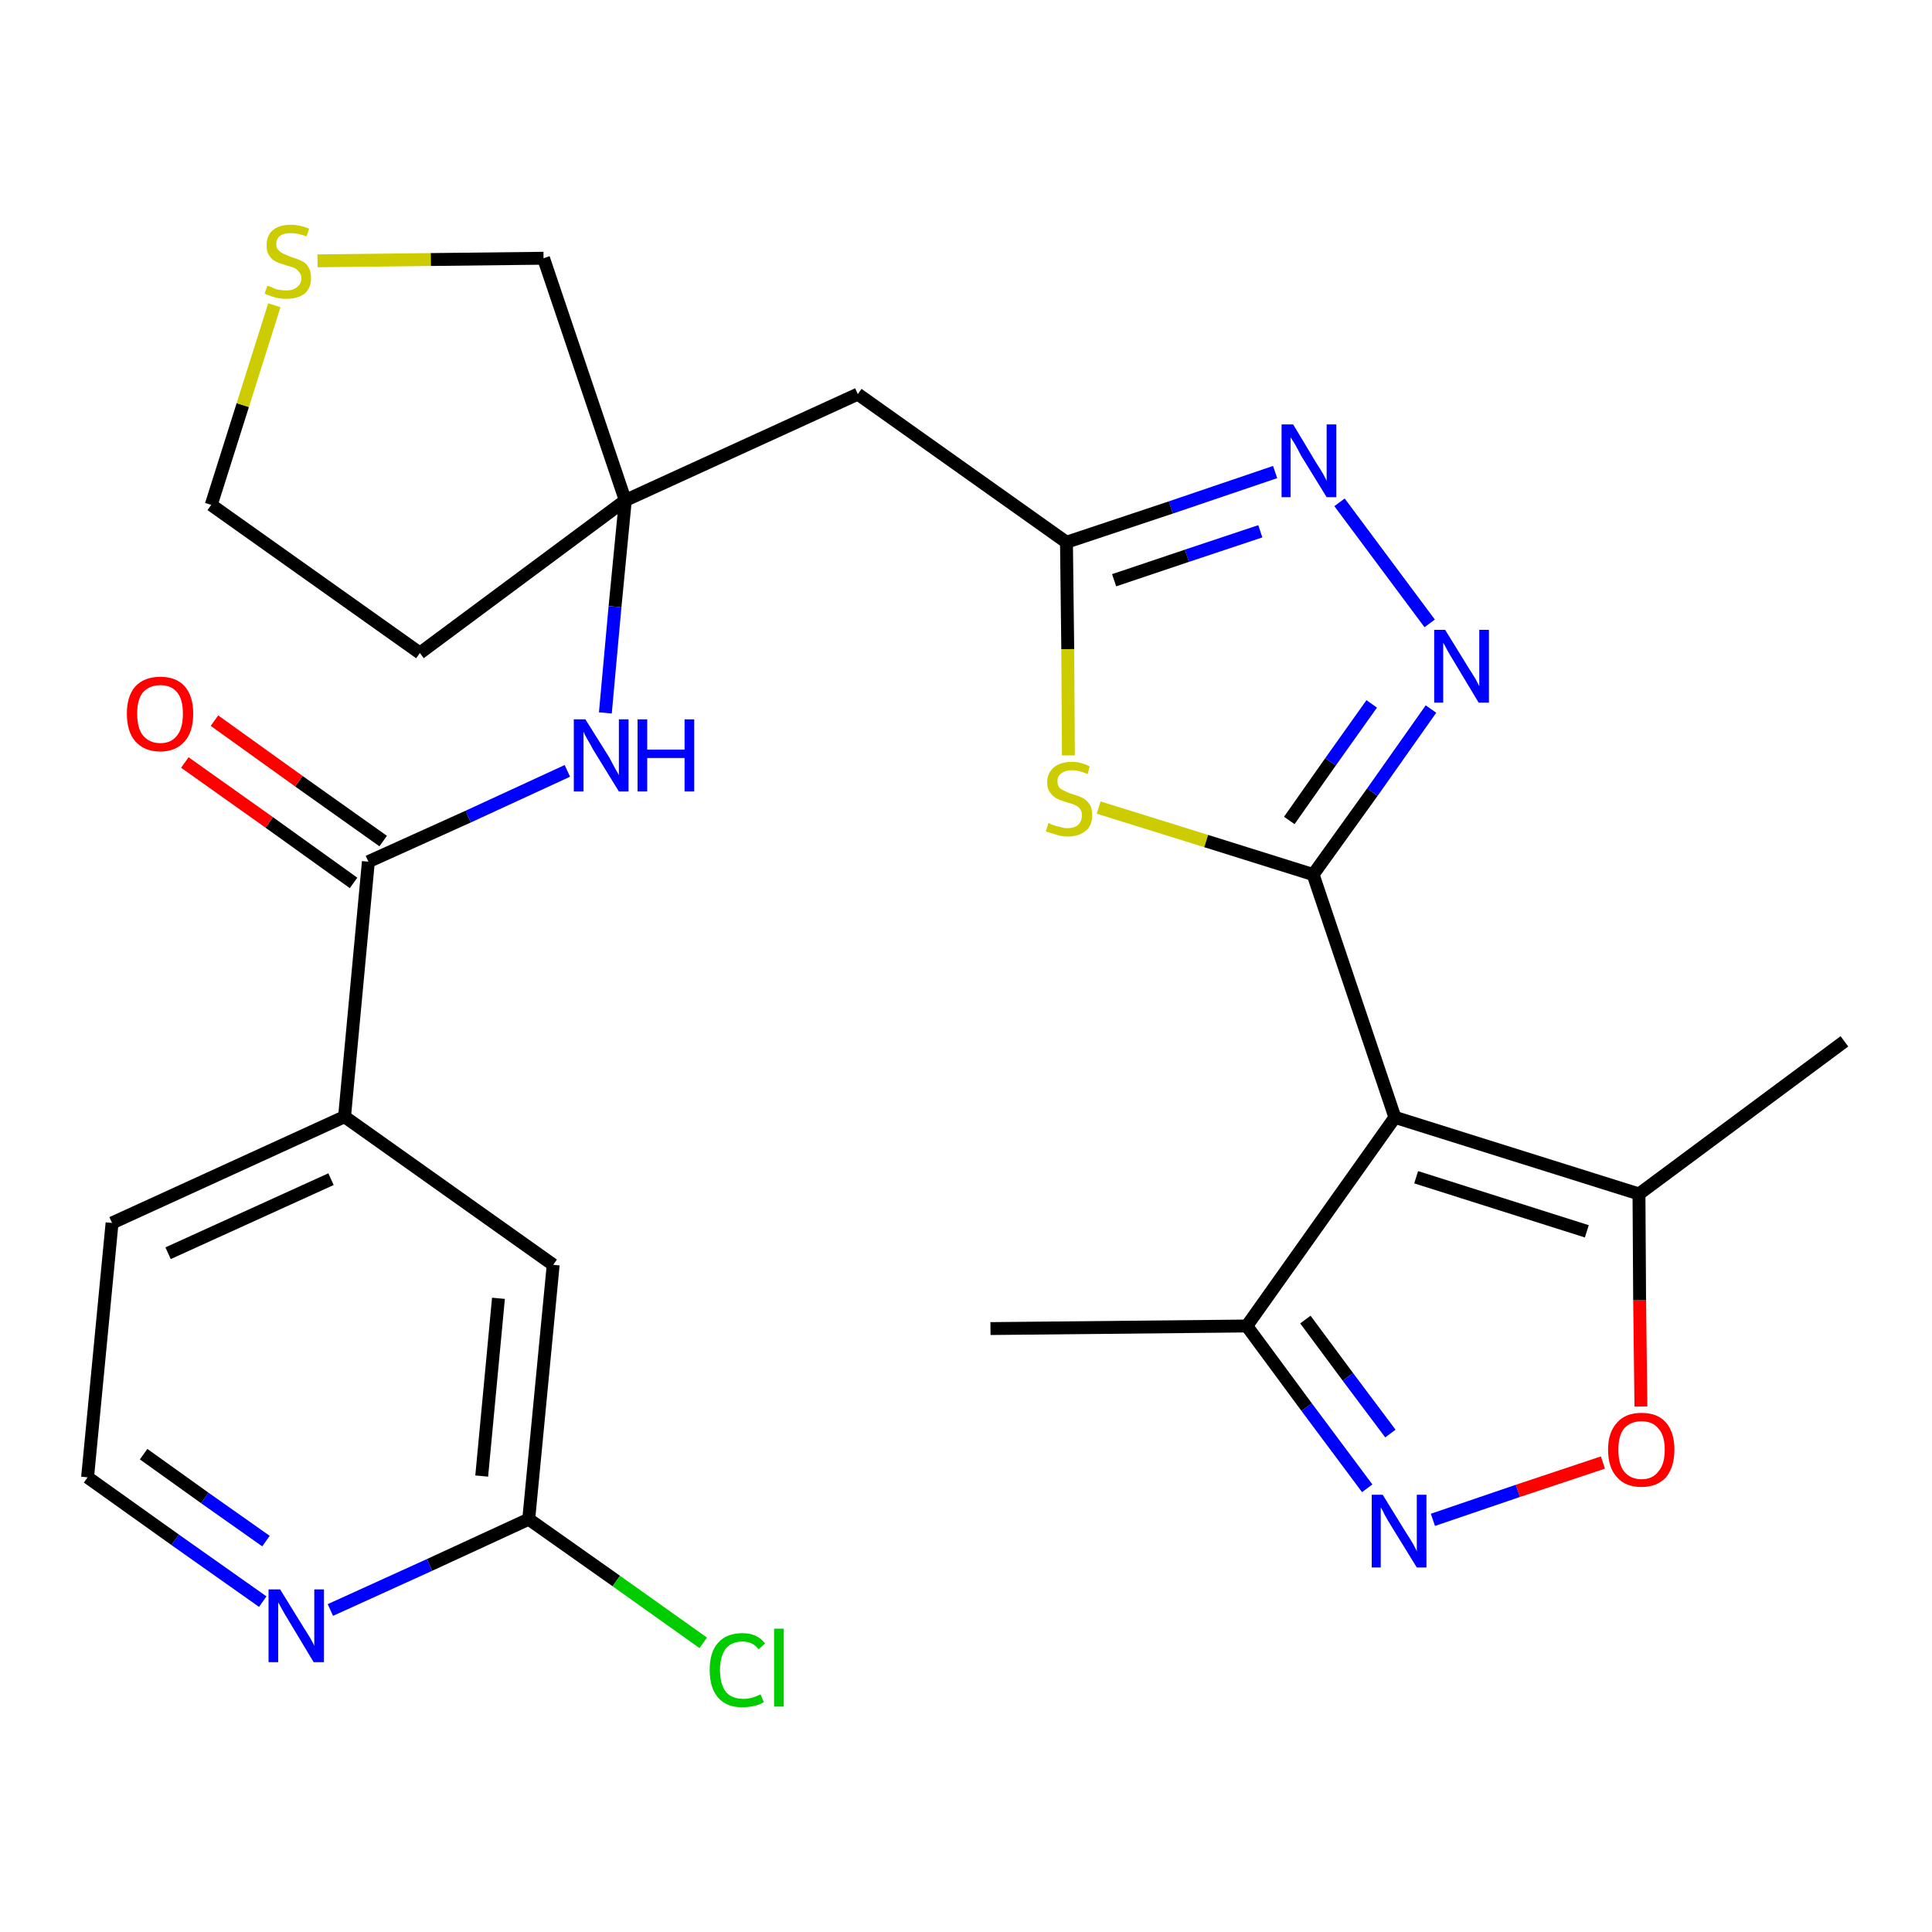 <?xml version='1.0' encoding='iso-8859-1'?>
<svg version='1.1' baseProfile='full'
              xmlns='http://www.w3.org/2000/svg'
                      xmlns:rdkit='http://www.rdkit.org/xml'
                      xmlns:xlink='http://www.w3.org/1999/xlink'
                  xml:space='preserve'
width='300px' height='300px' viewBox='0 0 300 300'>
<!-- END OF HEADER -->
<path class='bond-0 atom-0 atom-1' d='M 153.8,206.3 L 193.6,205.9' style='fill:none;fill-rule:evenodd;stroke:#000000;stroke-width:2.0px;stroke-linecap:butt;stroke-linejoin:miter;stroke-opacity:1' />
<path class='bond-1 atom-1 atom-2' d='M 193.6,205.9 L 202.9,218.5' style='fill:none;fill-rule:evenodd;stroke:#000000;stroke-width:2.0px;stroke-linecap:butt;stroke-linejoin:miter;stroke-opacity:1' />
<path class='bond-1 atom-1 atom-2' d='M 202.9,218.5 L 212.3,231.1' style='fill:none;fill-rule:evenodd;stroke:#0000FF;stroke-width:2.0px;stroke-linecap:butt;stroke-linejoin:miter;stroke-opacity:1' />
<path class='bond-1 atom-1 atom-2' d='M 202.7,204.9 L 209.3,213.8' style='fill:none;fill-rule:evenodd;stroke:#000000;stroke-width:2.0px;stroke-linecap:butt;stroke-linejoin:miter;stroke-opacity:1' />
<path class='bond-1 atom-1 atom-2' d='M 209.3,213.8 L 215.9,222.6' style='fill:none;fill-rule:evenodd;stroke:#0000FF;stroke-width:2.0px;stroke-linecap:butt;stroke-linejoin:miter;stroke-opacity:1' />
<path class='bond-27 atom-6 atom-1' d='M 216.6,173.5 L 193.6,205.9' style='fill:none;fill-rule:evenodd;stroke:#000000;stroke-width:2.0px;stroke-linecap:butt;stroke-linejoin:miter;stroke-opacity:1' />
<path class='bond-2 atom-2 atom-3' d='M 222.5,236.0 L 235.7,231.5' style='fill:none;fill-rule:evenodd;stroke:#0000FF;stroke-width:2.0px;stroke-linecap:butt;stroke-linejoin:miter;stroke-opacity:1' />
<path class='bond-2 atom-2 atom-3' d='M 235.7,231.5 L 248.9,227.1' style='fill:none;fill-rule:evenodd;stroke:#FF0000;stroke-width:2.0px;stroke-linecap:butt;stroke-linejoin:miter;stroke-opacity:1' />
<path class='bond-3 atom-3 atom-4' d='M 254.8,218.4 L 254.6,201.9' style='fill:none;fill-rule:evenodd;stroke:#FF0000;stroke-width:2.0px;stroke-linecap:butt;stroke-linejoin:miter;stroke-opacity:1' />
<path class='bond-3 atom-3 atom-4' d='M 254.6,201.9 L 254.5,185.4' style='fill:none;fill-rule:evenodd;stroke:#000000;stroke-width:2.0px;stroke-linecap:butt;stroke-linejoin:miter;stroke-opacity:1' />
<path class='bond-4 atom-4 atom-5' d='M 254.5,185.4 L 286.4,161.7' style='fill:none;fill-rule:evenodd;stroke:#000000;stroke-width:2.0px;stroke-linecap:butt;stroke-linejoin:miter;stroke-opacity:1' />
<path class='bond-5 atom-4 atom-6' d='M 254.5,185.4 L 216.6,173.5' style='fill:none;fill-rule:evenodd;stroke:#000000;stroke-width:2.0px;stroke-linecap:butt;stroke-linejoin:miter;stroke-opacity:1' />
<path class='bond-5 atom-4 atom-6' d='M 246.4,191.2 L 219.9,182.8' style='fill:none;fill-rule:evenodd;stroke:#000000;stroke-width:2.0px;stroke-linecap:butt;stroke-linejoin:miter;stroke-opacity:1' />
<path class='bond-6 atom-6 atom-7' d='M 216.6,173.5 L 203.9,135.8' style='fill:none;fill-rule:evenodd;stroke:#000000;stroke-width:2.0px;stroke-linecap:butt;stroke-linejoin:miter;stroke-opacity:1' />
<path class='bond-7 atom-7 atom-8' d='M 203.9,135.8 L 213.1,123.0' style='fill:none;fill-rule:evenodd;stroke:#000000;stroke-width:2.0px;stroke-linecap:butt;stroke-linejoin:miter;stroke-opacity:1' />
<path class='bond-7 atom-7 atom-8' d='M 213.1,123.0 L 222.2,110.1' style='fill:none;fill-rule:evenodd;stroke:#0000FF;stroke-width:2.0px;stroke-linecap:butt;stroke-linejoin:miter;stroke-opacity:1' />
<path class='bond-7 atom-7 atom-8' d='M 200.2,127.4 L 206.6,118.3' style='fill:none;fill-rule:evenodd;stroke:#000000;stroke-width:2.0px;stroke-linecap:butt;stroke-linejoin:miter;stroke-opacity:1' />
<path class='bond-7 atom-7 atom-8' d='M 206.6,118.3 L 213.0,109.3' style='fill:none;fill-rule:evenodd;stroke:#0000FF;stroke-width:2.0px;stroke-linecap:butt;stroke-linejoin:miter;stroke-opacity:1' />
<path class='bond-28 atom-27 atom-7' d='M 170.6,125.4 L 187.3,130.6' style='fill:none;fill-rule:evenodd;stroke:#CCCC00;stroke-width:2.0px;stroke-linecap:butt;stroke-linejoin:miter;stroke-opacity:1' />
<path class='bond-28 atom-27 atom-7' d='M 187.3,130.6 L 203.9,135.8' style='fill:none;fill-rule:evenodd;stroke:#000000;stroke-width:2.0px;stroke-linecap:butt;stroke-linejoin:miter;stroke-opacity:1' />
<path class='bond-8 atom-8 atom-9' d='M 222.0,96.8 L 208.0,78.0' style='fill:none;fill-rule:evenodd;stroke:#0000FF;stroke-width:2.0px;stroke-linecap:butt;stroke-linejoin:miter;stroke-opacity:1' />
<path class='bond-9 atom-9 atom-10' d='M 198.0,73.3 L 181.8,78.8' style='fill:none;fill-rule:evenodd;stroke:#0000FF;stroke-width:2.0px;stroke-linecap:butt;stroke-linejoin:miter;stroke-opacity:1' />
<path class='bond-9 atom-9 atom-10' d='M 181.8,78.8 L 165.6,84.2' style='fill:none;fill-rule:evenodd;stroke:#000000;stroke-width:2.0px;stroke-linecap:butt;stroke-linejoin:miter;stroke-opacity:1' />
<path class='bond-9 atom-9 atom-10' d='M 195.7,82.5 L 184.3,86.3' style='fill:none;fill-rule:evenodd;stroke:#0000FF;stroke-width:2.0px;stroke-linecap:butt;stroke-linejoin:miter;stroke-opacity:1' />
<path class='bond-9 atom-9 atom-10' d='M 184.3,86.3 L 173.0,90.1' style='fill:none;fill-rule:evenodd;stroke:#000000;stroke-width:2.0px;stroke-linecap:butt;stroke-linejoin:miter;stroke-opacity:1' />
<path class='bond-10 atom-10 atom-11' d='M 165.6,84.2 L 133.2,61.2' style='fill:none;fill-rule:evenodd;stroke:#000000;stroke-width:2.0px;stroke-linecap:butt;stroke-linejoin:miter;stroke-opacity:1' />
<path class='bond-26 atom-10 atom-27' d='M 165.6,84.2 L 165.8,100.8' style='fill:none;fill-rule:evenodd;stroke:#000000;stroke-width:2.0px;stroke-linecap:butt;stroke-linejoin:miter;stroke-opacity:1' />
<path class='bond-26 atom-10 atom-27' d='M 165.8,100.8 L 165.9,117.3' style='fill:none;fill-rule:evenodd;stroke:#CCCC00;stroke-width:2.0px;stroke-linecap:butt;stroke-linejoin:miter;stroke-opacity:1' />
<path class='bond-11 atom-11 atom-12' d='M 133.2,61.2 L 97.1,77.7' style='fill:none;fill-rule:evenodd;stroke:#000000;stroke-width:2.0px;stroke-linecap:butt;stroke-linejoin:miter;stroke-opacity:1' />
<path class='bond-12 atom-12 atom-13' d='M 97.1,77.7 L 95.5,94.2' style='fill:none;fill-rule:evenodd;stroke:#000000;stroke-width:2.0px;stroke-linecap:butt;stroke-linejoin:miter;stroke-opacity:1' />
<path class='bond-12 atom-12 atom-13' d='M 95.5,94.2 L 94.0,110.7' style='fill:none;fill-rule:evenodd;stroke:#0000FF;stroke-width:2.0px;stroke-linecap:butt;stroke-linejoin:miter;stroke-opacity:1' />
<path class='bond-22 atom-12 atom-23' d='M 97.1,77.7 L 65.2,101.4' style='fill:none;fill-rule:evenodd;stroke:#000000;stroke-width:2.0px;stroke-linecap:butt;stroke-linejoin:miter;stroke-opacity:1' />
<path class='bond-29 atom-26 atom-12' d='M 84.4,40.1 L 97.1,77.7' style='fill:none;fill-rule:evenodd;stroke:#000000;stroke-width:2.0px;stroke-linecap:butt;stroke-linejoin:miter;stroke-opacity:1' />
<path class='bond-13 atom-13 atom-14' d='M 88.1,119.7 L 72.7,126.8' style='fill:none;fill-rule:evenodd;stroke:#0000FF;stroke-width:2.0px;stroke-linecap:butt;stroke-linejoin:miter;stroke-opacity:1' />
<path class='bond-13 atom-13 atom-14' d='M 72.7,126.8 L 57.2,133.8' style='fill:none;fill-rule:evenodd;stroke:#000000;stroke-width:2.0px;stroke-linecap:butt;stroke-linejoin:miter;stroke-opacity:1' />
<path class='bond-14 atom-14 atom-15' d='M 59.5,130.6 L 46.4,121.3' style='fill:none;fill-rule:evenodd;stroke:#000000;stroke-width:2.0px;stroke-linecap:butt;stroke-linejoin:miter;stroke-opacity:1' />
<path class='bond-14 atom-14 atom-15' d='M 46.4,121.3 L 33.3,111.9' style='fill:none;fill-rule:evenodd;stroke:#FF0000;stroke-width:2.0px;stroke-linecap:butt;stroke-linejoin:miter;stroke-opacity:1' />
<path class='bond-14 atom-14 atom-15' d='M 54.9,137.1 L 41.8,127.7' style='fill:none;fill-rule:evenodd;stroke:#000000;stroke-width:2.0px;stroke-linecap:butt;stroke-linejoin:miter;stroke-opacity:1' />
<path class='bond-14 atom-14 atom-15' d='M 41.8,127.7 L 28.7,118.4' style='fill:none;fill-rule:evenodd;stroke:#FF0000;stroke-width:2.0px;stroke-linecap:butt;stroke-linejoin:miter;stroke-opacity:1' />
<path class='bond-15 atom-14 atom-16' d='M 57.2,133.8 L 53.5,173.4' style='fill:none;fill-rule:evenodd;stroke:#000000;stroke-width:2.0px;stroke-linecap:butt;stroke-linejoin:miter;stroke-opacity:1' />
<path class='bond-16 atom-16 atom-17' d='M 53.5,173.4 L 17.4,189.9' style='fill:none;fill-rule:evenodd;stroke:#000000;stroke-width:2.0px;stroke-linecap:butt;stroke-linejoin:miter;stroke-opacity:1' />
<path class='bond-16 atom-16 atom-17' d='M 51.4,183.1 L 26.1,194.6' style='fill:none;fill-rule:evenodd;stroke:#000000;stroke-width:2.0px;stroke-linecap:butt;stroke-linejoin:miter;stroke-opacity:1' />
<path class='bond-30 atom-22 atom-16' d='M 85.9,196.4 L 53.5,173.4' style='fill:none;fill-rule:evenodd;stroke:#000000;stroke-width:2.0px;stroke-linecap:butt;stroke-linejoin:miter;stroke-opacity:1' />
<path class='bond-17 atom-17 atom-18' d='M 17.4,189.9 L 13.6,229.4' style='fill:none;fill-rule:evenodd;stroke:#000000;stroke-width:2.0px;stroke-linecap:butt;stroke-linejoin:miter;stroke-opacity:1' />
<path class='bond-18 atom-18 atom-19' d='M 13.6,229.4 L 27.2,239.1' style='fill:none;fill-rule:evenodd;stroke:#000000;stroke-width:2.0px;stroke-linecap:butt;stroke-linejoin:miter;stroke-opacity:1' />
<path class='bond-18 atom-18 atom-19' d='M 27.2,239.1 L 40.8,248.7' style='fill:none;fill-rule:evenodd;stroke:#0000FF;stroke-width:2.0px;stroke-linecap:butt;stroke-linejoin:miter;stroke-opacity:1' />
<path class='bond-18 atom-18 atom-19' d='M 22.3,225.8 L 31.8,232.6' style='fill:none;fill-rule:evenodd;stroke:#000000;stroke-width:2.0px;stroke-linecap:butt;stroke-linejoin:miter;stroke-opacity:1' />
<path class='bond-18 atom-18 atom-19' d='M 31.8,232.6 L 41.3,239.3' style='fill:none;fill-rule:evenodd;stroke:#0000FF;stroke-width:2.0px;stroke-linecap:butt;stroke-linejoin:miter;stroke-opacity:1' />
<path class='bond-19 atom-19 atom-20' d='M 51.3,250.0 L 66.7,243.0' style='fill:none;fill-rule:evenodd;stroke:#0000FF;stroke-width:2.0px;stroke-linecap:butt;stroke-linejoin:miter;stroke-opacity:1' />
<path class='bond-19 atom-19 atom-20' d='M 66.7,243.0 L 82.1,235.9' style='fill:none;fill-rule:evenodd;stroke:#000000;stroke-width:2.0px;stroke-linecap:butt;stroke-linejoin:miter;stroke-opacity:1' />
<path class='bond-20 atom-20 atom-21' d='M 82.1,235.9 L 95.7,245.5' style='fill:none;fill-rule:evenodd;stroke:#000000;stroke-width:2.0px;stroke-linecap:butt;stroke-linejoin:miter;stroke-opacity:1' />
<path class='bond-20 atom-20 atom-21' d='M 95.7,245.5 L 109.2,255.1' style='fill:none;fill-rule:evenodd;stroke:#00CC00;stroke-width:2.0px;stroke-linecap:butt;stroke-linejoin:miter;stroke-opacity:1' />
<path class='bond-21 atom-20 atom-22' d='M 82.1,235.9 L 85.9,196.4' style='fill:none;fill-rule:evenodd;stroke:#000000;stroke-width:2.0px;stroke-linecap:butt;stroke-linejoin:miter;stroke-opacity:1' />
<path class='bond-21 atom-20 atom-22' d='M 74.8,229.2 L 77.4,201.6' style='fill:none;fill-rule:evenodd;stroke:#000000;stroke-width:2.0px;stroke-linecap:butt;stroke-linejoin:miter;stroke-opacity:1' />
<path class='bond-23 atom-23 atom-24' d='M 65.2,101.4 L 32.8,78.4' style='fill:none;fill-rule:evenodd;stroke:#000000;stroke-width:2.0px;stroke-linecap:butt;stroke-linejoin:miter;stroke-opacity:1' />
<path class='bond-24 atom-24 atom-25' d='M 32.8,78.4 L 37.7,62.9' style='fill:none;fill-rule:evenodd;stroke:#000000;stroke-width:2.0px;stroke-linecap:butt;stroke-linejoin:miter;stroke-opacity:1' />
<path class='bond-24 atom-24 atom-25' d='M 37.7,62.9 L 42.6,47.4' style='fill:none;fill-rule:evenodd;stroke:#CCCC00;stroke-width:2.0px;stroke-linecap:butt;stroke-linejoin:miter;stroke-opacity:1' />
<path class='bond-25 atom-25 atom-26' d='M 49.3,40.5 L 66.9,40.3' style='fill:none;fill-rule:evenodd;stroke:#CCCC00;stroke-width:2.0px;stroke-linecap:butt;stroke-linejoin:miter;stroke-opacity:1' />
<path class='bond-25 atom-25 atom-26' d='M 66.9,40.3 L 84.4,40.1' style='fill:none;fill-rule:evenodd;stroke:#000000;stroke-width:2.0px;stroke-linecap:butt;stroke-linejoin:miter;stroke-opacity:1' />
<path  class='atom-2' d='M 214.7 232.1
L 218.4 238.1
Q 218.8 238.7, 219.4 239.7
Q 220.0 240.8, 220.0 240.9
L 220.0 232.1
L 221.5 232.1
L 221.5 243.4
L 220.0 243.4
L 216.0 236.9
Q 215.5 236.1, 215.0 235.2
Q 214.6 234.3, 214.4 234.1
L 214.4 243.4
L 213.0 243.4
L 213.0 232.1
L 214.7 232.1
' fill='#0000FF'/>
<path  class='atom-3' d='M 249.7 225.1
Q 249.7 222.4, 251.1 220.9
Q 252.4 219.4, 254.9 219.4
Q 257.4 219.4, 258.7 220.9
Q 260.0 222.4, 260.0 225.1
Q 260.0 227.8, 258.7 229.4
Q 257.3 230.9, 254.9 230.9
Q 252.4 230.9, 251.1 229.4
Q 249.7 227.9, 249.7 225.1
M 254.9 229.7
Q 256.6 229.7, 257.5 228.5
Q 258.5 227.4, 258.5 225.1
Q 258.5 222.9, 257.5 221.8
Q 256.6 220.7, 254.9 220.7
Q 253.2 220.7, 252.2 221.8
Q 251.3 222.9, 251.3 225.1
Q 251.3 227.4, 252.2 228.5
Q 253.2 229.7, 254.9 229.7
' fill='#FF0000'/>
<path  class='atom-8' d='M 224.4 97.8
L 228.1 103.8
Q 228.5 104.4, 229.1 105.4
Q 229.7 106.5, 229.7 106.6
L 229.7 97.8
L 231.2 97.8
L 231.2 109.1
L 229.6 109.1
L 225.7 102.6
Q 225.2 101.8, 224.7 100.9
Q 224.3 100.1, 224.1 99.8
L 224.1 109.1
L 222.7 109.1
L 222.7 97.8
L 224.4 97.8
' fill='#0000FF'/>
<path  class='atom-9' d='M 200.8 65.9
L 204.4 71.9
Q 204.8 72.5, 205.4 73.5
Q 206.0 74.6, 206.0 74.7
L 206.0 65.9
L 207.5 65.9
L 207.5 77.2
L 206.0 77.2
L 202.0 70.7
Q 201.6 69.9, 201.1 69.0
Q 200.6 68.2, 200.4 67.9
L 200.4 77.2
L 199.0 77.2
L 199.0 65.9
L 200.8 65.9
' fill='#0000FF'/>
<path  class='atom-13' d='M 90.9 111.7
L 94.6 117.6
Q 94.9 118.2, 95.5 119.3
Q 96.1 120.3, 96.1 120.4
L 96.1 111.7
L 97.6 111.7
L 97.6 122.9
L 96.1 122.9
L 92.1 116.4
Q 91.7 115.6, 91.2 114.8
Q 90.7 113.9, 90.6 113.6
L 90.6 122.9
L 89.1 122.9
L 89.1 111.7
L 90.9 111.7
' fill='#0000FF'/>
<path  class='atom-13' d='M 99.0 111.7
L 100.5 111.7
L 100.5 116.4
L 106.3 116.4
L 106.3 111.7
L 107.8 111.7
L 107.8 122.9
L 106.3 122.9
L 106.3 117.7
L 100.5 117.7
L 100.5 122.9
L 99.0 122.9
L 99.0 111.7
' fill='#0000FF'/>
<path  class='atom-15' d='M 19.7 110.8
Q 19.7 108.1, 21.0 106.6
Q 22.4 105.1, 24.9 105.1
Q 27.4 105.1, 28.7 106.6
Q 30.0 108.1, 30.0 110.8
Q 30.0 113.6, 28.7 115.1
Q 27.3 116.7, 24.9 116.7
Q 22.4 116.7, 21.0 115.1
Q 19.7 113.6, 19.7 110.8
M 24.9 115.4
Q 26.6 115.4, 27.5 114.2
Q 28.4 113.1, 28.4 110.8
Q 28.4 108.6, 27.5 107.5
Q 26.6 106.4, 24.9 106.4
Q 23.2 106.4, 22.2 107.5
Q 21.3 108.6, 21.3 110.8
Q 21.3 113.1, 22.2 114.2
Q 23.2 115.4, 24.9 115.4
' fill='#FF0000'/>
<path  class='atom-19' d='M 43.5 246.8
L 47.2 252.8
Q 47.6 253.4, 48.2 254.4
Q 48.8 255.5, 48.8 255.6
L 48.8 246.8
L 50.3 246.8
L 50.3 258.1
L 48.7 258.1
L 44.8 251.6
Q 44.3 250.8, 43.8 249.9
Q 43.3 249.0, 43.2 248.8
L 43.2 258.1
L 41.7 258.1
L 41.7 246.8
L 43.5 246.8
' fill='#0000FF'/>
<path  class='atom-21' d='M 110.2 259.3
Q 110.2 256.5, 111.5 255.1
Q 112.8 253.6, 115.3 253.6
Q 117.6 253.6, 118.8 255.2
L 117.8 256.1
Q 116.9 254.9, 115.3 254.9
Q 113.6 254.9, 112.7 256.0
Q 111.8 257.2, 111.8 259.3
Q 111.8 261.5, 112.7 262.7
Q 113.6 263.8, 115.5 263.8
Q 116.7 263.8, 118.1 263.1
L 118.6 264.3
Q 118.0 264.7, 117.1 264.9
Q 116.2 265.1, 115.2 265.1
Q 112.8 265.1, 111.5 263.6
Q 110.2 262.1, 110.2 259.3
' fill='#00CC00'/>
<path  class='atom-21' d='M 120.2 252.9
L 121.7 252.9
L 121.7 265.0
L 120.2 265.0
L 120.2 252.9
' fill='#00CC00'/>
<path  class='atom-25' d='M 41.5 44.4
Q 41.7 44.4, 42.2 44.6
Q 42.7 44.9, 43.3 45.0
Q 43.9 45.1, 44.5 45.1
Q 45.5 45.1, 46.1 44.6
Q 46.8 44.1, 46.8 43.2
Q 46.8 42.6, 46.4 42.2
Q 46.1 41.8, 45.7 41.6
Q 45.2 41.4, 44.4 41.2
Q 43.4 40.9, 42.8 40.6
Q 42.2 40.3, 41.8 39.7
Q 41.4 39.1, 41.4 38.1
Q 41.4 36.6, 42.3 35.8
Q 43.3 34.9, 45.2 34.9
Q 46.5 34.9, 48.0 35.5
L 47.6 36.7
Q 46.2 36.2, 45.2 36.2
Q 44.1 36.2, 43.5 36.6
Q 42.9 37.1, 42.9 37.9
Q 42.9 38.5, 43.2 38.8
Q 43.6 39.2, 44.0 39.4
Q 44.5 39.6, 45.2 39.9
Q 46.2 40.2, 46.8 40.5
Q 47.5 40.8, 47.9 41.5
Q 48.3 42.1, 48.3 43.2
Q 48.3 44.7, 47.3 45.6
Q 46.2 46.4, 44.5 46.4
Q 43.5 46.4, 42.8 46.2
Q 42.0 46.0, 41.1 45.6
L 41.5 44.4
' fill='#CCCC00'/>
<path  class='atom-27' d='M 162.8 127.8
Q 163.0 127.9, 163.5 128.1
Q 164.0 128.3, 164.6 128.4
Q 165.2 128.6, 165.7 128.6
Q 166.8 128.6, 167.4 128.1
Q 168.0 127.5, 168.0 126.6
Q 168.0 126.0, 167.7 125.6
Q 167.4 125.2, 166.9 125.0
Q 166.5 124.8, 165.7 124.6
Q 164.7 124.3, 164.1 124.0
Q 163.5 123.7, 163.1 123.1
Q 162.6 122.5, 162.6 121.5
Q 162.6 120.1, 163.6 119.2
Q 164.6 118.3, 166.5 118.3
Q 167.8 118.3, 169.2 119.0
L 168.9 120.2
Q 167.5 119.6, 166.5 119.6
Q 165.4 119.6, 164.8 120.1
Q 164.2 120.5, 164.2 121.3
Q 164.2 121.9, 164.5 122.3
Q 164.8 122.6, 165.3 122.8
Q 165.8 123.1, 166.5 123.3
Q 167.5 123.6, 168.1 123.9
Q 168.7 124.2, 169.2 124.9
Q 169.6 125.5, 169.6 126.6
Q 169.6 128.2, 168.6 129.0
Q 167.5 129.9, 165.8 129.9
Q 164.8 129.9, 164.0 129.6
Q 163.3 129.4, 162.4 129.1
L 162.8 127.8
' fill='#CCCC00'/>
</svg>
